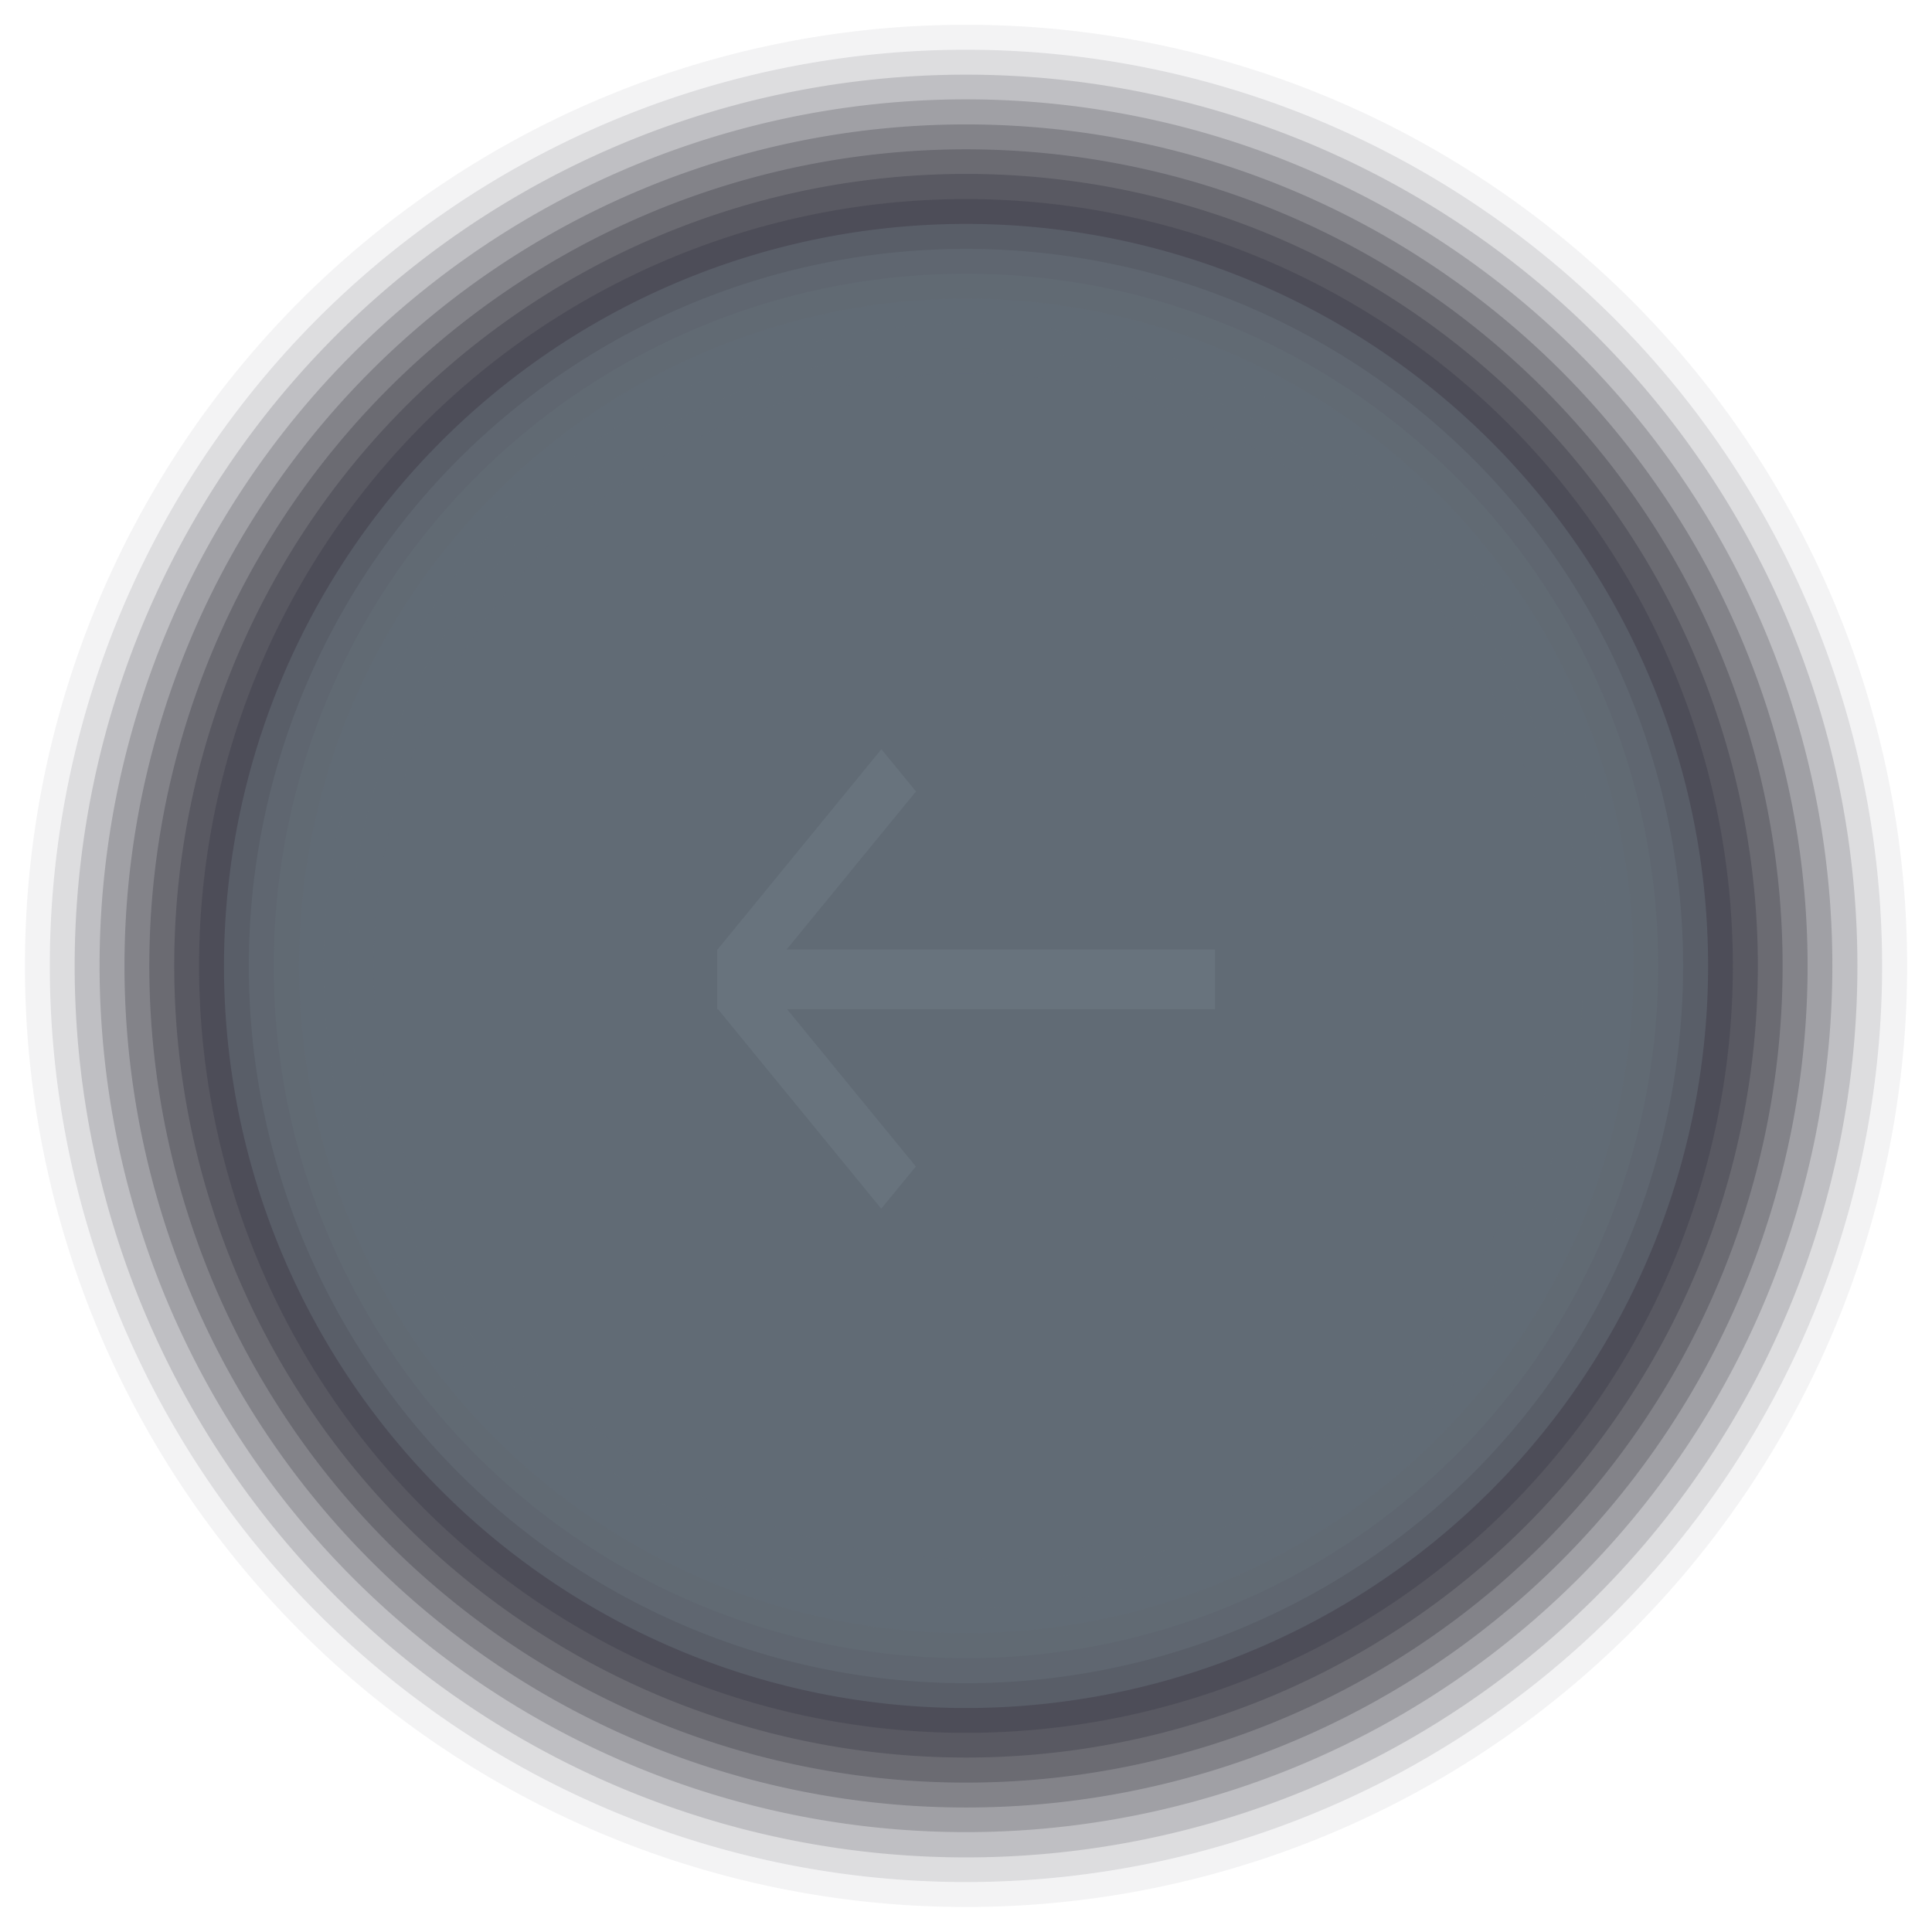 <svg xmlns="http://www.w3.org/2000/svg" xmlns:xlink="http://www.w3.org/1999/xlink" width="25.903" height="25.902" viewBox="0 0 25.903 25.902">
  <defs>
    <linearGradient id="linear-gradient" x1="-1.075" y1="0.142" x2="-0.576" y2="0.535" gradientUnits="objectBoundingBox">
      <stop offset="0" stop-color="#616b75"/>
      <stop offset="1" stop-color="#42424d"/>
    </linearGradient>
    <linearGradient id="linear-gradient-2" x1="-2.754" y1="0.052" x2="-2.171" y2="0.512" xlink:href="#linear-gradient"/>
    <linearGradient id="linear-gradient-3" x1="-5.198" y1="-0.075" x2="-4.499" y2="0.476" xlink:href="#linear-gradient"/>
    <linearGradient id="linear-gradient-4" x1="-8.994" y1="-0.268" x2="-8.12" y2="0.421" xlink:href="#linear-gradient"/>
    <linearGradient id="linear-gradient-5" x1="-15.508" y1="-0.594" x2="-14.342" y2="0.325" xlink:href="#linear-gradient"/>
    <linearGradient id="linear-gradient-6" x1="-28.839" y1="-1.252" x2="-27.091" y2="0.126" xlink:href="#linear-gradient"/>
    <linearGradient id="linear-gradient-7" x1="-69.508" y1="-3.241" x2="-66.011" y2="-0.486" xlink:href="#linear-gradient"/>
    <linearGradient id="linear-gradient-8" x1="-325.671" y1="171.86" x2="-325.234" y2="172.205" xlink:href="#linear-gradient"/>
    <linearGradient id="linear-gradient-9" x1="89.502" y1="0.083" x2="92.999" y2="2.838" xlink:href="#linear-gradient"/>
    <linearGradient id="linear-gradient-10" x1="51.883" y1="0.435" x2="53.631" y2="1.813" xlink:href="#linear-gradient"/>
    <linearGradient id="linear-gradient-11" x1="39.675" y1="0.56" x2="40.841" y2="1.478" xlink:href="#linear-gradient"/>
    <linearGradient id="linear-gradient-12" x1="33.847" y1="0.628" x2="34.721" y2="1.316" xlink:href="#linear-gradient"/>
    <linearGradient id="linear-gradient-13" x1="30.592" y1="0.674" x2="31.291" y2="1.225" xlink:href="#linear-gradient"/>
    <linearGradient id="linear-gradient-14" x1="28.655" y1="0.709" x2="29.237" y2="1.168" xlink:href="#linear-gradient"/>
    <linearGradient id="linear-gradient-15" x1="27.492" y1="0.739" x2="27.992" y2="1.132" xlink:href="#linear-gradient"/>
    <linearGradient id="linear-gradient-16" x1="26.837" y1="0.766" x2="27.274" y2="1.11" xlink:href="#linear-gradient"/>
  </defs>
  <g id="back_button" transform="translate(-817.891 -81.768)">
    <g id="Group_126" data-name="Group 126">
      <g id="Group_125" data-name="Group 125">
        <path id="Path_397" data-name="Path 397" d="M817.891,94.719a12.952,12.952,0,1,0,12.951-12.951A12.951,12.951,0,0,0,817.891,94.719Z" fill="none" opacity="0"/>
        <path id="Path_398" data-name="Path 398" d="M818.225,94.719A12.618,12.618,0,1,0,830.842,82.1,12.617,12.617,0,0,0,818.225,94.719Z" opacity="0.063" fill="url(#linear-gradient)"/>
        <path id="Path_399" data-name="Path 399" d="M818.559,94.719a12.283,12.283,0,1,0,12.283-12.284A12.283,12.283,0,0,0,818.559,94.719Z" opacity="0.125" fill="url(#linear-gradient-2)"/>
        <path id="Path_400" data-name="Path 400" d="M818.892,94.719a11.951,11.951,0,1,0,11.95-11.95A11.95,11.95,0,0,0,818.892,94.719Z" opacity="0.188" fill="url(#linear-gradient-3)"/>
        <path id="Path_401" data-name="Path 401" d="M819.226,94.719A11.616,11.616,0,1,0,830.842,83.1,11.616,11.616,0,0,0,819.226,94.719Z" opacity="0.25" fill="url(#linear-gradient-4)"/>
        <path id="Path_402" data-name="Path 402" d="M819.56,94.719a11.283,11.283,0,1,0,11.282-11.283A11.283,11.283,0,0,0,819.56,94.719Z" opacity="0.313" fill="url(#linear-gradient-5)"/>
        <path id="Path_403" data-name="Path 403" d="M819.893,94.719A10.949,10.949,0,1,0,830.842,83.77,10.949,10.949,0,0,0,819.893,94.719Z" opacity="0.375" fill="url(#linear-gradient-6)"/>
        <path id="Path_404" data-name="Path 404" d="M820.227,94.719A10.616,10.616,0,1,0,830.842,84.1,10.614,10.614,0,0,0,820.227,94.719Z" opacity="0.438" fill="url(#linear-gradient-7)"/>
        <path id="Path_405" data-name="Path 405" d="M820.56,94.719a10.282,10.282,0,1,0,10.282-10.282A10.282,10.282,0,0,0,820.56,94.719Z" opacity="0.5" fill="url(#linear-gradient-8)"/>
        <path id="Path_406" data-name="Path 406" d="M820.894,94.719a9.949,9.949,0,1,0,9.948-9.949A9.948,9.948,0,0,0,820.894,94.719Z" opacity="0.563" fill="url(#linear-gradient-9)"/>
        <path id="Path_407" data-name="Path 407" d="M821.227,94.719a9.615,9.615,0,1,0,9.615-9.614A9.614,9.614,0,0,0,821.227,94.719Z" opacity="0.625" fill="url(#linear-gradient-10)"/>
        <path id="Path_408" data-name="Path 408" d="M821.561,94.719a9.281,9.281,0,1,0,9.281-9.281A9.281,9.281,0,0,0,821.561,94.719Z" opacity="0.688" fill="url(#linear-gradient-11)"/>
        <path id="Path_409" data-name="Path 409" d="M821.9,94.719a8.947,8.947,0,1,0,8.947-8.948A8.947,8.947,0,0,0,821.9,94.719Z" opacity="0.75" fill="url(#linear-gradient-12)"/>
        <path id="Path_410" data-name="Path 410" d="M822.228,94.719a8.614,8.614,0,1,0,8.614-8.614A8.614,8.614,0,0,0,822.228,94.719Z" opacity="0.813" fill="url(#linear-gradient-13)"/>
        <path id="Path_411" data-name="Path 411" d="M822.562,94.719a8.28,8.28,0,1,0,8.28-8.28A8.28,8.28,0,0,0,822.562,94.719Z" opacity="0.875" fill="url(#linear-gradient-14)"/>
        <path id="Path_412" data-name="Path 412" d="M822.9,94.719a7.946,7.946,0,1,0,7.946-7.946A7.947,7.947,0,0,0,822.9,94.719Z" opacity="0.938" fill="url(#linear-gradient-15)"/>
        <path id="Path_413" data-name="Path 413" d="M823.229,94.719a7.613,7.613,0,1,0,7.613-7.613A7.614,7.614,0,0,0,823.229,94.719Z" fill="url(#linear-gradient-16)"/>
      </g>
    </g>
    <g id="Group_127" data-name="Group 127">
      <path id="Path_414" data-name="Path 414" d="M829.708,91.813l.464.566-2.2,2.688-.463-.565Z" fill="#68737d"/>
      <path id="Path_415" data-name="Path 415" d="M827.969,94.719l-.463.566,2.2,2.688.464-.565Z" fill="#68737d"/>
      <rect id="Rectangle_102" data-name="Rectangle 102" width="0.8" height="6.674" transform="translate(827.506 95.298) rotate(-90)" fill="#68737d"/>
    </g>
  </g>
</svg>
